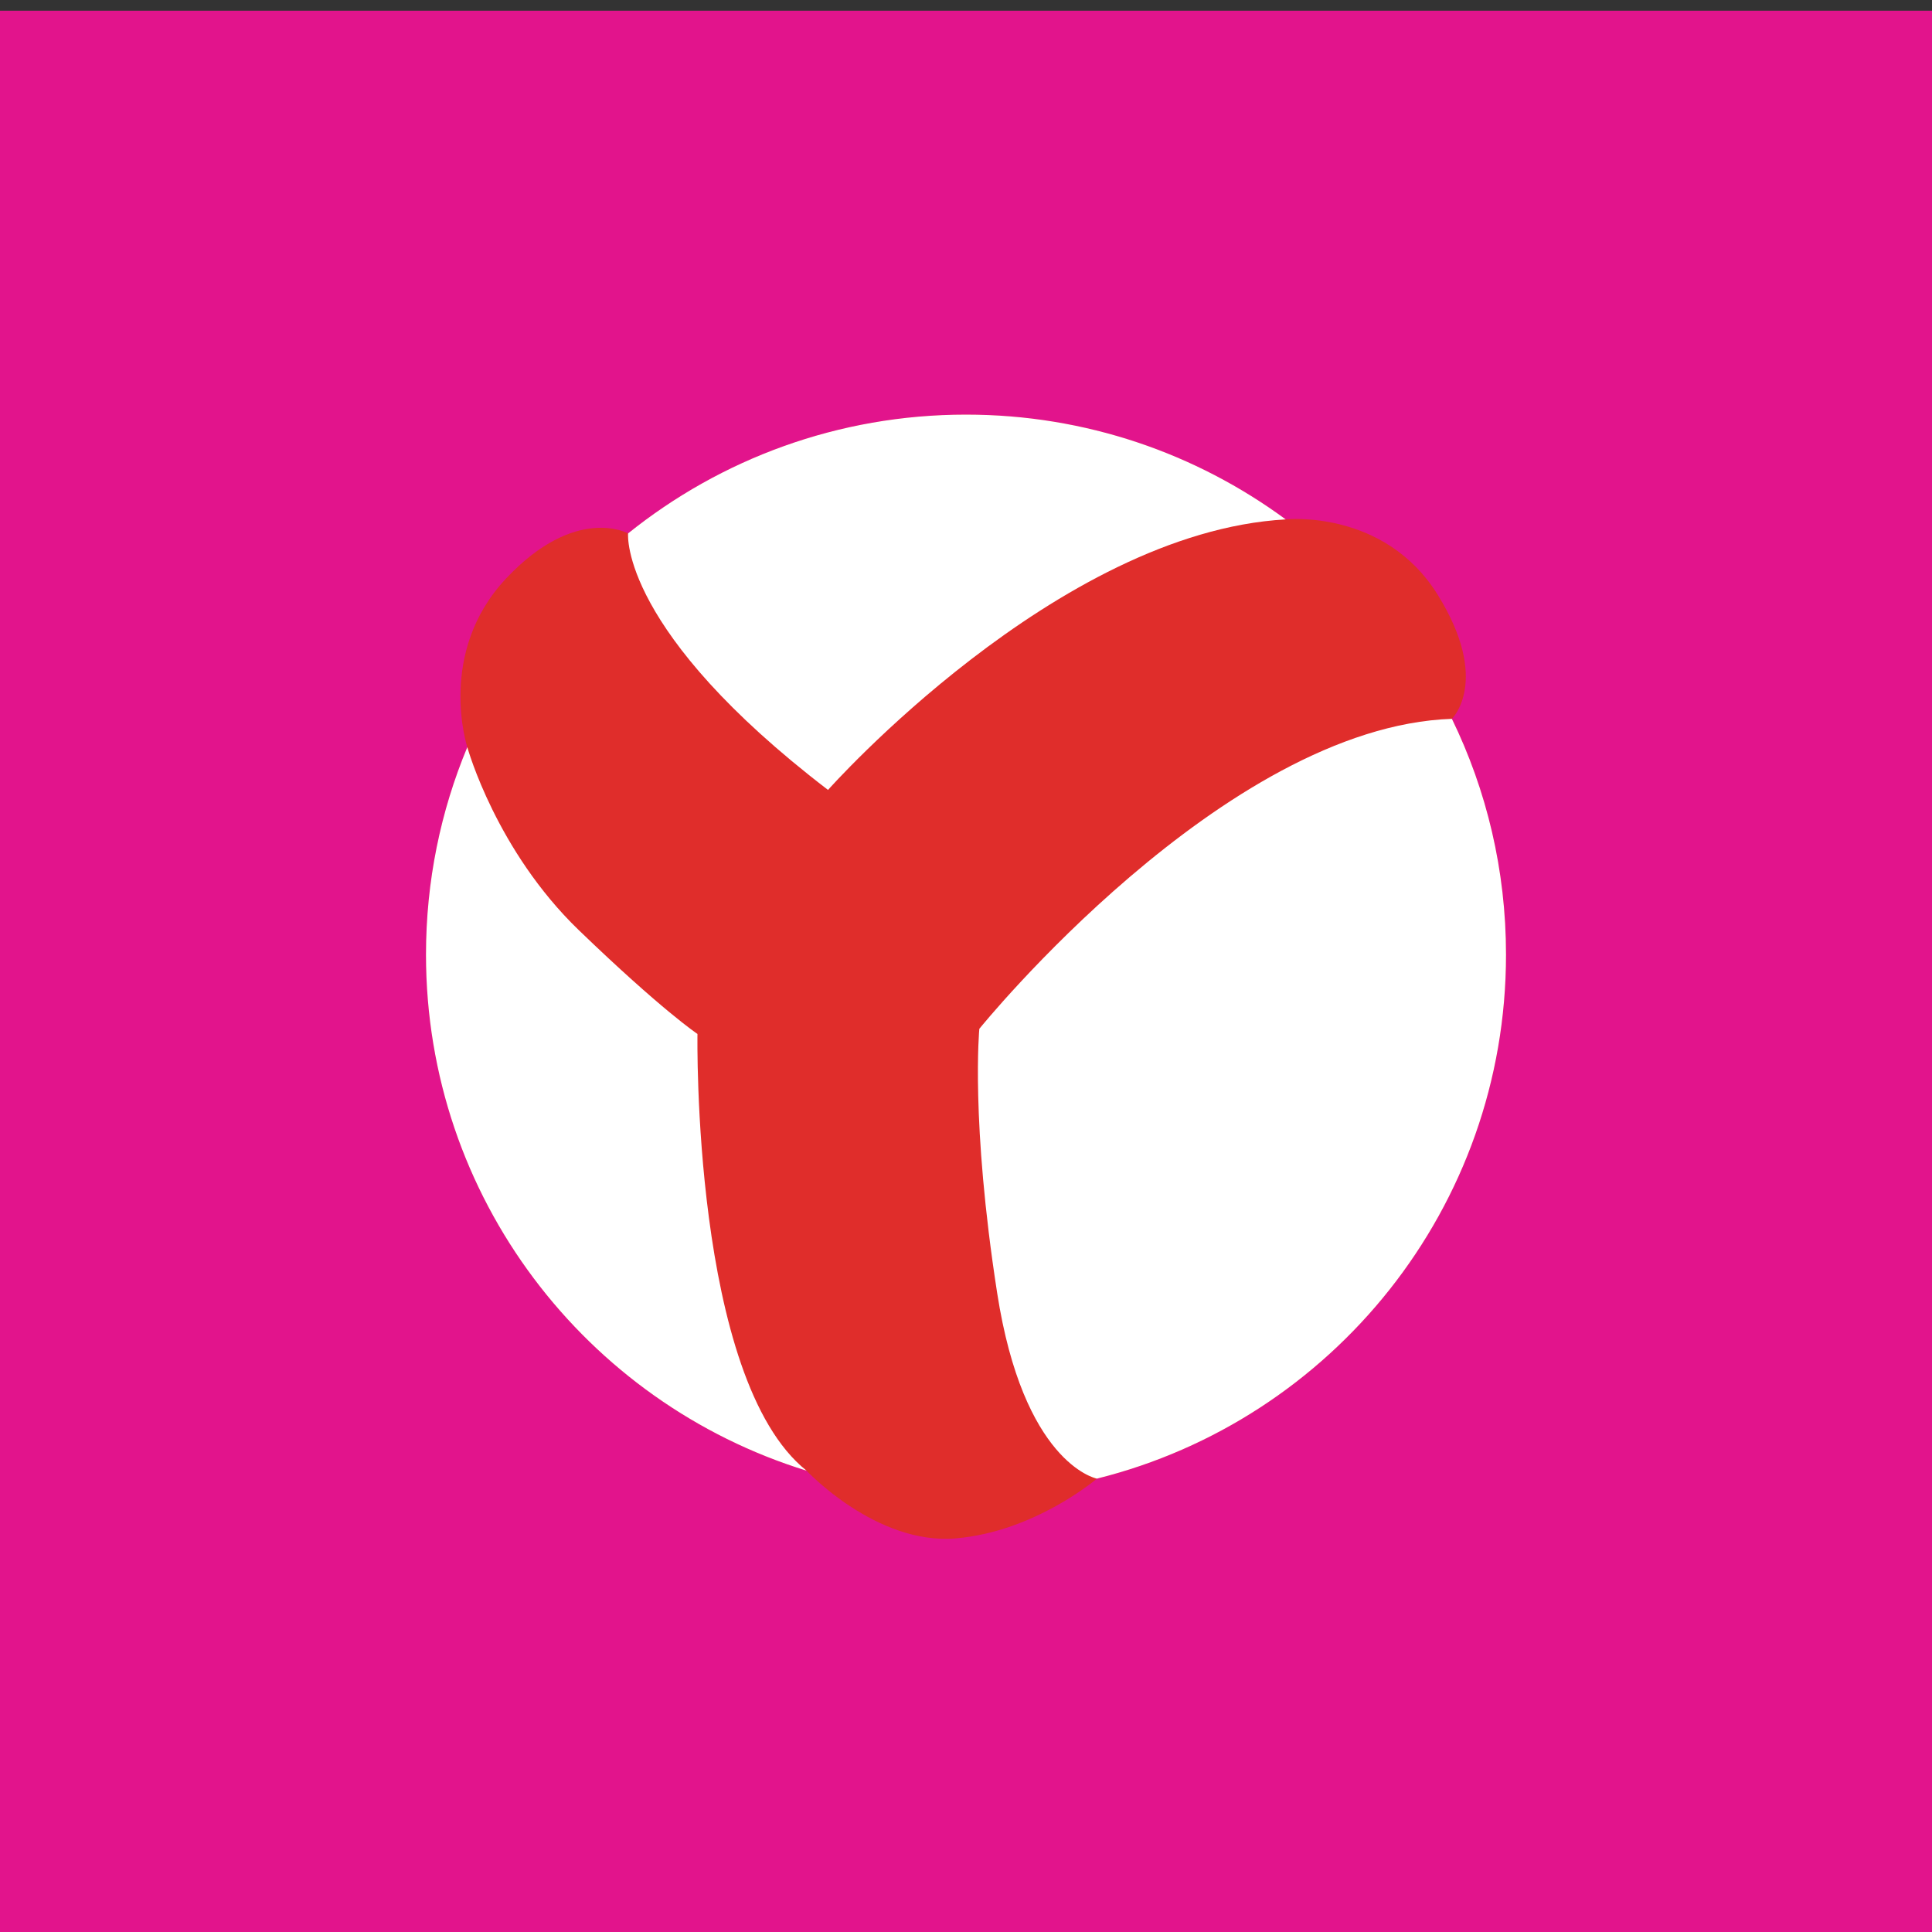 <?xml version="1.0" ?><!DOCTYPE svg  PUBLIC '-//W3C//DTD SVG 1.1 Tiny//EN'  'http://www.w3.org/Graphics/SVG/1.1/DTD/svg11-tiny.dtd'><svg baseProfile="tiny" height="110px" id="Layer_1" version="1.1" viewBox="0 0 110 110" width="110px" xml:space="preserve" xmlns="http://www.w3.org/2000/svg" xmlns:xlink="http://www.w3.org/1999/xlink"><rect x="0" y="0" width="110" height="110" fill="#333333" stroke="none"/><g><polygon fill="#E2148C" fill-rule="evenodd" points="0,110.611 0,110.611 110,110.611 110,110.611 110,0.609 110,0.609 0,0.609    0,0.609  "/><g><path d="M85.746,54.353c0,14.41-9.914,26.502-23.293,29.834l0,0c0,0-3.527,3.023-8.046,3.403    c-4.52,0.38-8.484-3.854-8.484-3.854c-12.55-3.872-21.669-15.562-21.669-29.383c0-4.186,0.837-8.176,2.353-11.812l0,0    c0,0-1.764-5.379,2.207-9.603c3.97-4.224,6.947-2.568,6.947-2.568c5.268-4.23,11.957-6.764,19.239-6.764    c6.813,0,13.105,2.217,18.201,5.966c0.002,0,5.618-0.604,8.658,4.296c3.041,4.898,0.807,7.058,0.807,7.058    C84.639,44.982,85.746,49.538,85.746,54.353z" fill="#E02D2B" fill-rule="evenodd"/><path d="M85.746,54.353c0,14.41-9.914,26.502-23.293,29.834    c-0.148-0.031-4.188-0.959-5.68-10.576c-1.521-9.798-1.014-15.035-1.014-15.035s13.912-17.206,26.906-17.649    C84.639,44.982,85.746,49.538,85.746,54.353L85.746,54.353z M45.923,83.735c-12.55-3.872-21.669-15.562-21.669-29.383    c0-4.186,0.837-8.176,2.353-11.812c0.028,0.104,1.658,5.896,6.346,10.417c4.73,4.561,6.758,5.912,6.758,5.912    S39.385,78.529,45.923,83.735L45.923,83.735z M35.761,30.37c-0.011,0.125-0.391,5.588,11.383,14.605    c0,0,13.011-14.671,26.058-15.403c-5.096-3.75-11.389-5.966-18.201-5.966C47.718,23.606,41.028,26.14,35.761,30.37z" fill="#FFFFFF" fill-rule="evenodd"/></g></g></svg>